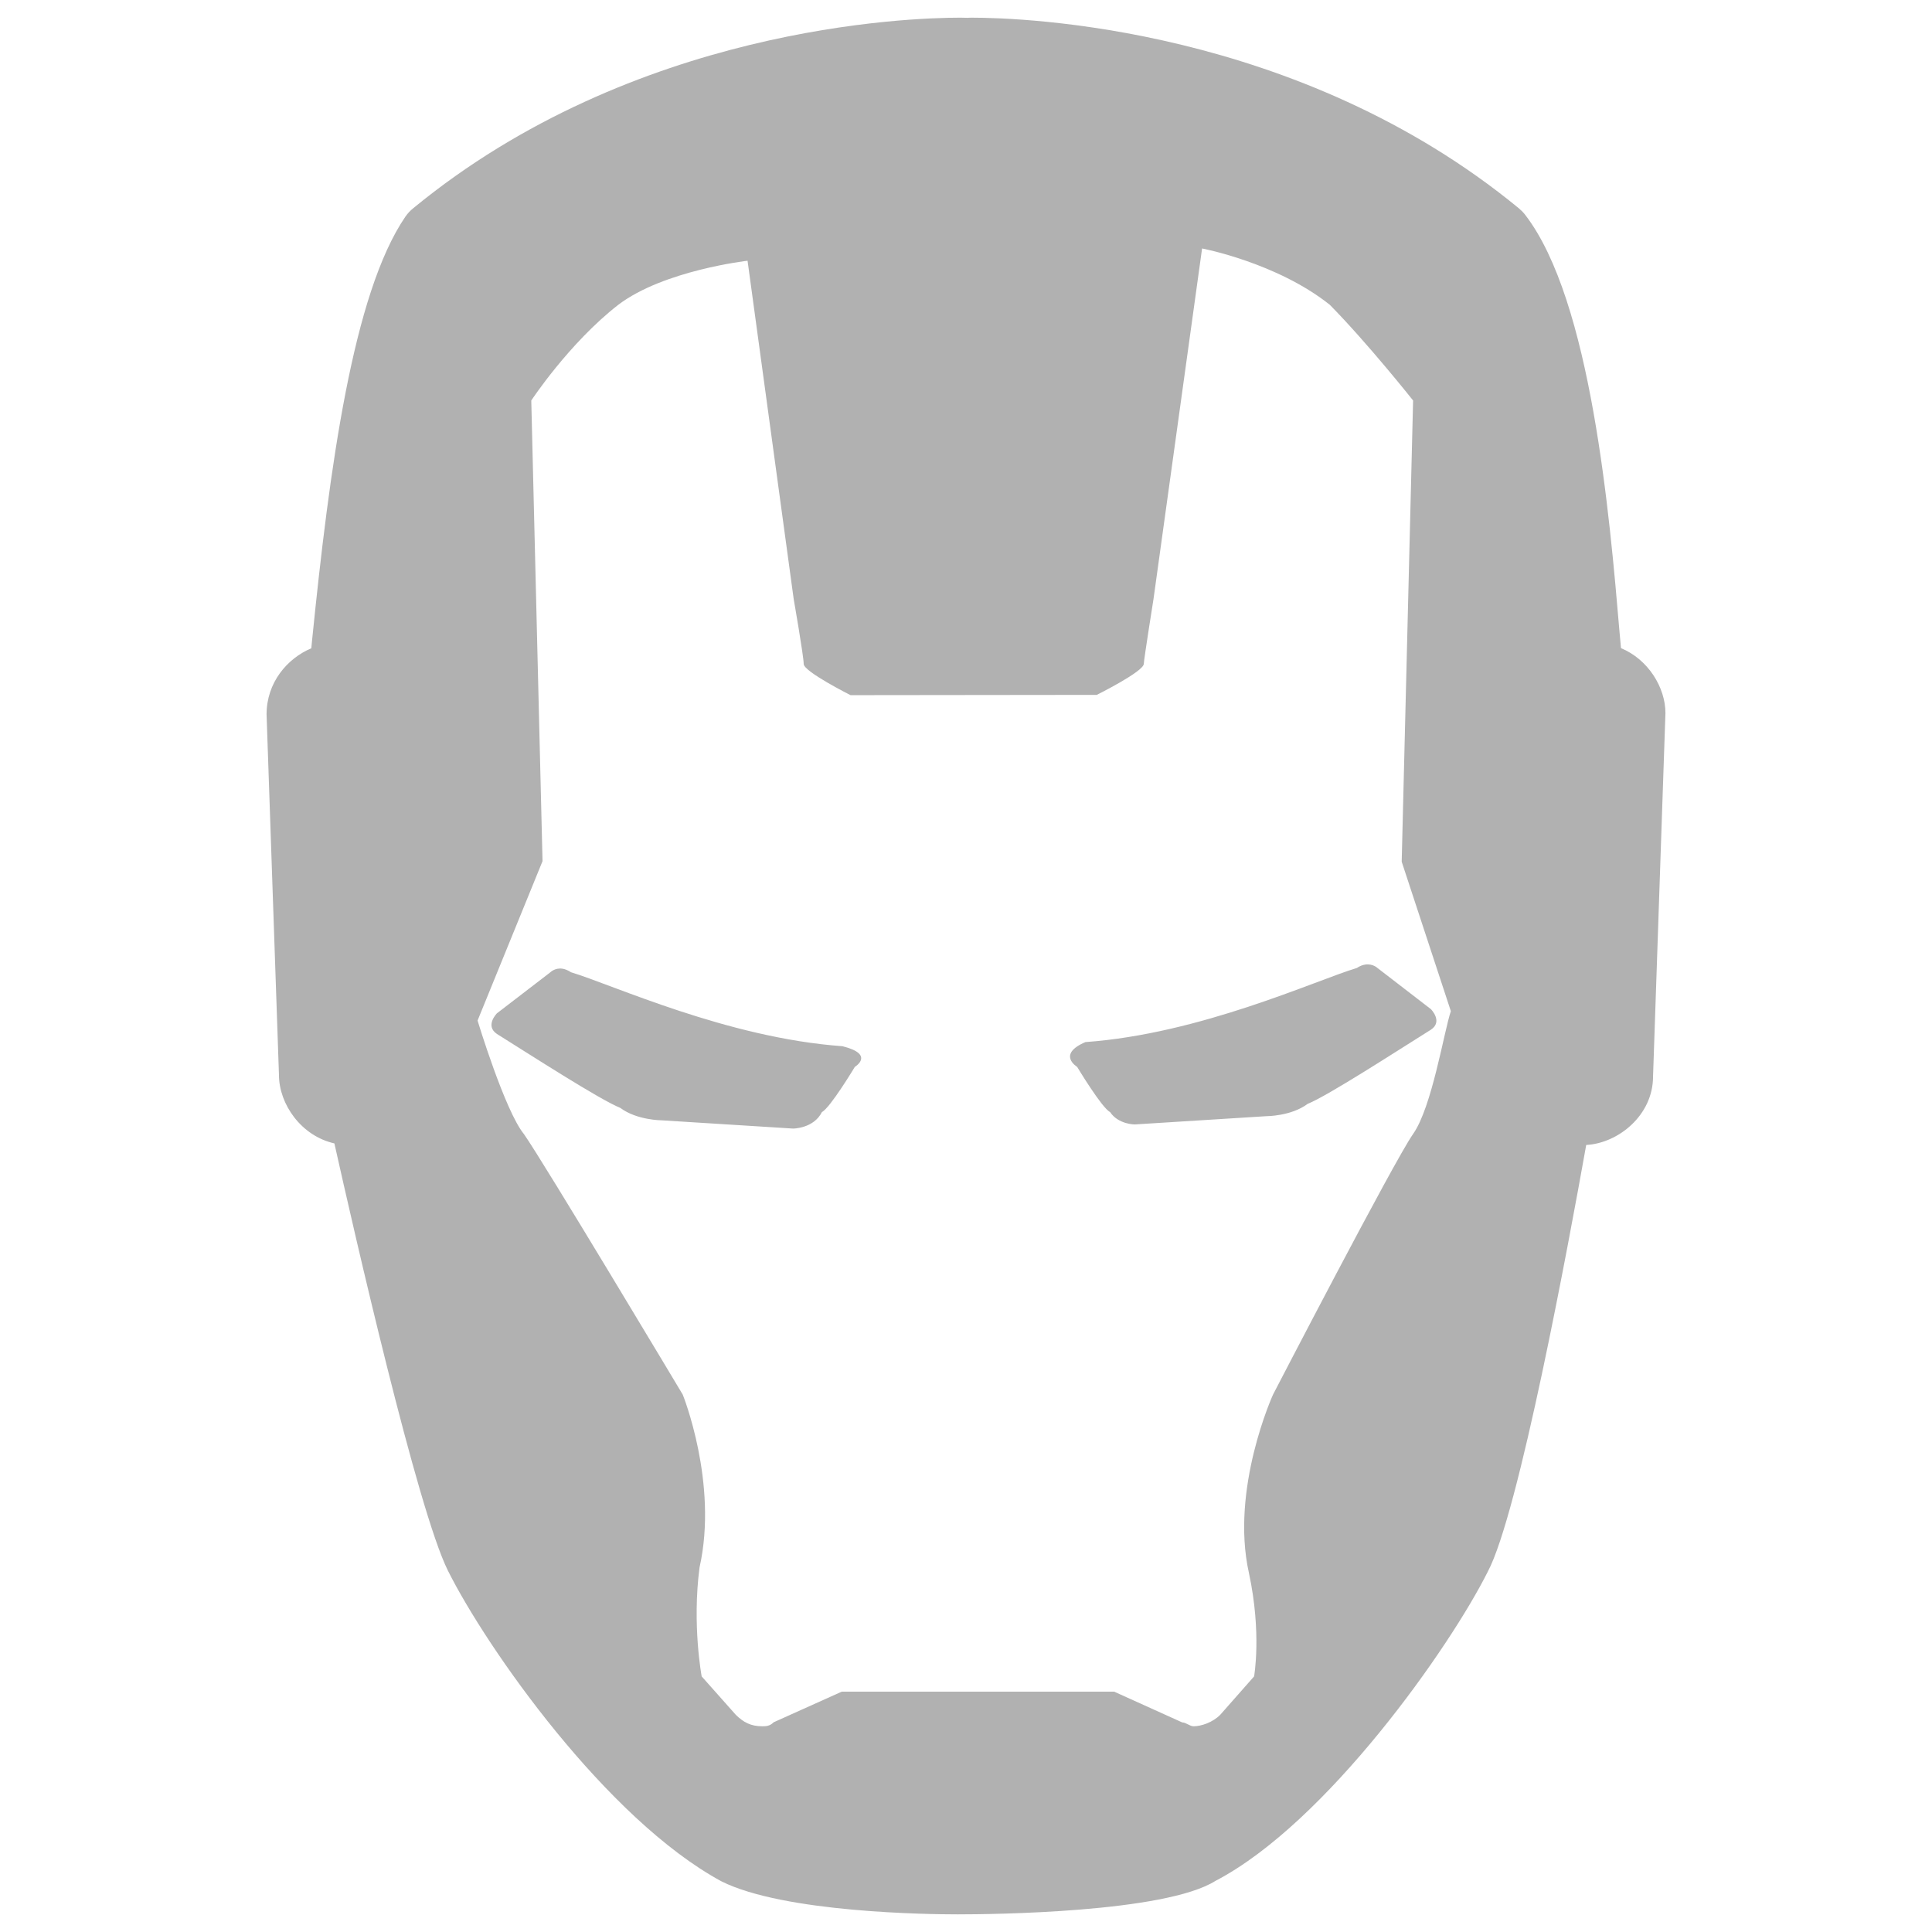 <svg xmlns="http://www.w3.org/2000/svg" x="0px" y="0px"
width="90" height="90"
viewBox="0 0 192 192"
style=" fill:#b1b1b1;"><g fill="none" fill-rule="nonzero" stroke="none" stroke-width="1" stroke-linecap="butt" stroke-linejoin="miter" stroke-miterlimit="10" stroke-dasharray="" stroke-dashoffset="0" font-family="none" font-weight="none" font-size="none" text-anchor="none" style="mix-blend-mode: normal"><path d="M0,192v-192h192v192z" fill="none"></path><path d="" fill="#b1b1b1"></path><g fill="#b1b1b1"><path d="M95.448,1.755c-5.234,0 -32.449,0.916 -54.372,18.931c-0.297,0.239 -0.575,0.531 -0.793,0.85c-5.198,7.619 -7.534,24.83 -9.289,42.294c-0.022,0.203 -0.042,0.406 -0.057,0.595c-2.4,1.015 -4.446,3.409 -4.446,6.57l1.232,35.838c0,2.885 2.202,6.057 5.508,6.797c1.936,8.663 8.255,36.396 11.285,42.464c3.857,7.714 15.754,24.676 27.172,30.868c6.256,3.132 20.67,3.285 23.491,3.285c3.393,0 20.59,-0.167 25.614,-3.327c11.048,-5.763 23.296,-23.201 27.059,-30.726c3.074,-5.763 8.023,-32.534 9.784,-42.408c3.204,-0.174 6.641,-2.969 6.641,-6.797l1.232,-36.121c0,-2.559 -1.728,-5.348 -4.418,-6.457c-0.043,-0.493 -0.091,-1.013 -0.142,-1.572c-0.979,-11.527 -2.812,-32.998 -9.388,-41.501c-0.188,-0.246 -0.405,-0.456 -0.637,-0.651c-21.923,-18.015 -49.152,-18.931 -54.386,-18.931l-0.425,0.014zM119.462,24.693c0,0 7.424,1.403 12.687,5.593c3.763,3.813 8.283,9.515 8.283,9.515l-1.133,45.834l4.885,14.853c-0.689,2.044 -1.875,9.538 -3.752,12.205c-1.878,2.661 -13.919,25.898 -13.919,25.898c0,0 -4.271,9.361 -2.393,17.742c1.283,5.988 0.51,10.266 0.51,10.266l-3.37,3.823c-0.761,0.761 -1.894,1.133 -2.648,1.133c-0.37,0 -0.749,-0.382 -1.119,-0.382l-6.768,-3.058h-27.073l-6.768,3.044c-0.377,0.384 -0.763,0.396 -1.133,0.396c-1.131,0 -1.872,-0.393 -2.634,-1.147l-3.384,-3.809c0,0 -0.966,-5.119 -0.212,-10.832c1.878,-8.381 -1.671,-17.175 -1.671,-17.175c0,0 -13.903,-23.237 -15.788,-25.898c-1.878,-2.291 -4.602,-11.271 -4.602,-11.271l6.457,-15.844l-1.119,-45.777c0,0 3.758,-5.709 8.651,-9.515c4.517,-3.429 12.843,-4.375 12.843,-4.375l4.588,33.643c0,0 0.991,5.66 0.991,6.428c0,0.761 4.658,3.101 4.658,3.101l24.468,-0.028c0,0 4.673,-2.326 4.673,-3.087c0,-0.377 0.963,-6.428 0.963,-6.428zM135.675,95.858c-0.249,0.038 -0.529,0.135 -0.835,0.34c-4.089,1.225 -15.527,6.544 -26.974,7.363c-2.864,1.232 -0.821,2.464 -0.821,2.464c0,0 2.452,4.083 3.271,4.489c0.819,1.232 2.45,1.232 2.45,1.232l13.083,-0.821c0,0 2.461,0.007 4.092,-1.218c2.044,-0.819 8.992,-5.333 12.262,-7.377c1.225,-0.812 0,-2.039 0,-2.039l-5.31,-4.092c0,0 -0.47,-0.455 -1.218,-0.34zM55.9,96.269c-0.747,-0.115 -1.204,0.354 -1.204,0.354l-5.31,4.078c0,0 -1.225,1.234 0,2.053c3.27,2.044 10.218,6.53 12.262,7.349c1.638,1.225 4.092,1.232 4.092,1.232l13.083,0.821c0,0 2.041,-0.004 2.86,-1.643c0.819,-0.406 3.271,-4.489 3.271,-4.489c0,0 2.045,-1.234 -1.232,-2.053c-11.447,-0.819 -22.885,-6.124 -26.974,-7.349c-0.306,-0.205 -0.6,-0.316 -0.85,-0.354z"></path></g><path d="M0,192v-192h192v192z" fill="none"></path><path d="M0,192v-192h192v192z" fill="none"></path><path d="M0,192v-192h192v192z" fill="none"></path><path d="M0,192v-192h192v192z" fill="none"></path><path d="M0,192v-192h192v192z" fill="none"></path><path d="M0,192v-192h192v192z" fill="none"></path></g></svg>